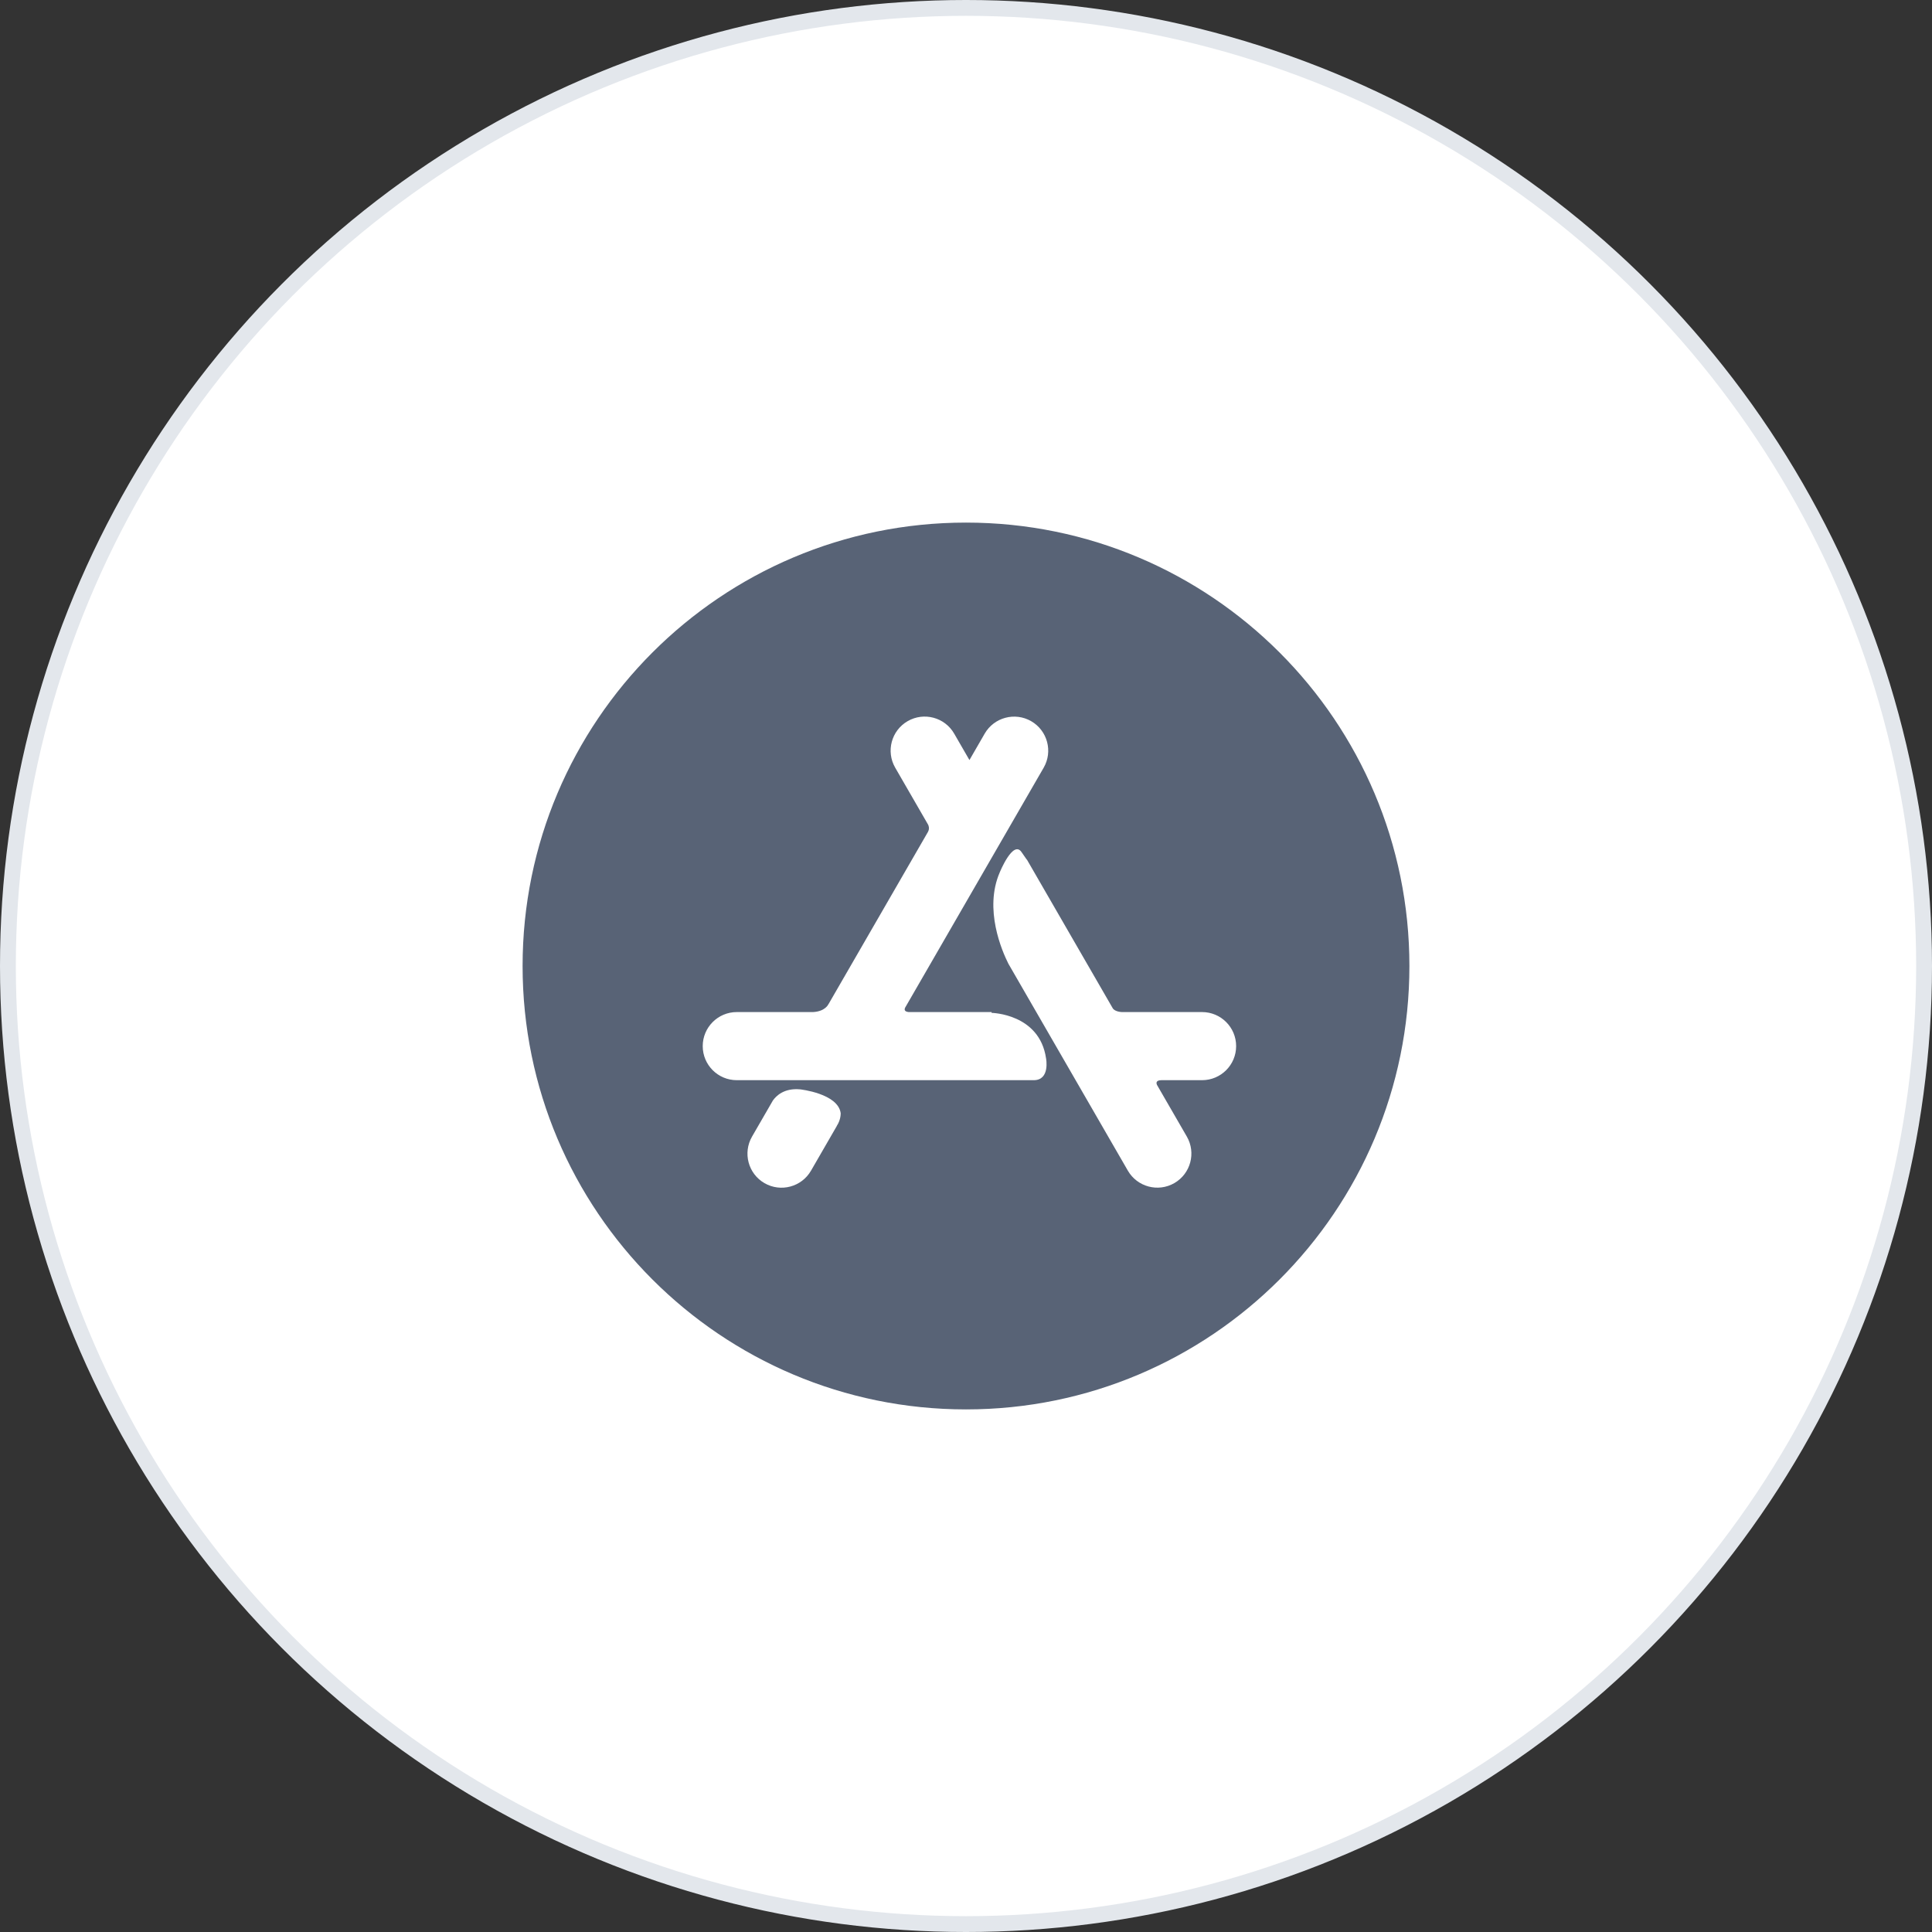 <svg width="122" height="122" viewBox="0 0 122 122" fill="none" xmlns="http://www.w3.org/2000/svg">
<rect x="0" y="0" width="122" height="122" fill="#333333" stroke="none"/>
<circle cx="61" cy="61" r="60.5" fill="white" stroke="#E3E7EC"/>
<rect x="29" y="29" width="64" height="64" fill="white"/>
<g clip-path="url(#clip0_985_1619)">
<path d="M33 61C33 45.536 45.536 33 61 33C76.464 33 89 45.536 89 61C89 76.464 76.464 89 61 89C45.536 89 33 76.464 33 61Z" fill="#586376"/>
<path d="M52.835 71.106L52.84 71.107L51.213 73.924C50.619 74.953 49.304 75.305 48.275 74.712C47.247 74.118 46.895 72.803 47.488 71.774L48.687 69.699L48.802 69.499C49.007 69.204 49.514 68.695 50.528 68.79C50.528 68.79 52.913 69.049 53.086 70.289C53.086 70.289 53.11 70.697 52.835 71.106ZM75.907 63.909H70.835C70.489 63.886 70.338 63.763 70.279 63.691L70.275 63.684L64.845 54.279L64.838 54.284L64.513 53.817C63.979 53.001 63.131 55.088 63.131 55.088C62.12 57.414 63.275 60.059 63.678 60.858L71.22 73.922C71.814 74.95 73.129 75.302 74.157 74.709C75.186 74.115 75.538 72.8 74.945 71.771L73.058 68.505C73.022 68.425 72.958 68.211 73.345 68.21H75.907C77.095 68.21 78.058 67.247 78.058 66.059C78.058 64.872 77.095 63.909 75.907 63.909ZM66.055 66.832C66.055 66.832 66.325 68.21 65.278 68.21H64.23L46.525 68.21C45.338 68.21 44.375 67.247 44.375 66.059C44.375 64.872 45.338 63.909 46.525 63.909H51.346C52.125 63.864 52.309 63.415 52.309 63.415L52.313 63.417L58.607 52.517L58.605 52.517C58.719 52.306 58.624 52.107 58.607 52.075L56.529 48.476C55.935 47.447 56.288 46.132 57.316 45.538C58.344 44.945 59.66 45.297 60.253 46.325L61.217 47.995L62.179 46.328C62.773 45.3 64.088 44.948 65.117 45.541C66.145 46.135 66.498 47.45 65.904 48.479L57.147 63.646C57.109 63.739 57.097 63.884 57.382 63.909H62.616L62.617 63.96C62.617 63.96 65.643 64.007 66.055 66.832Z" fill="white"/>
</g>
<defs>
<clipPath id="clip0_985_1619">
<rect width="56" height="56" fill="white" transform="translate(33 33)"/>
</clipPath>
</defs>
</svg>
